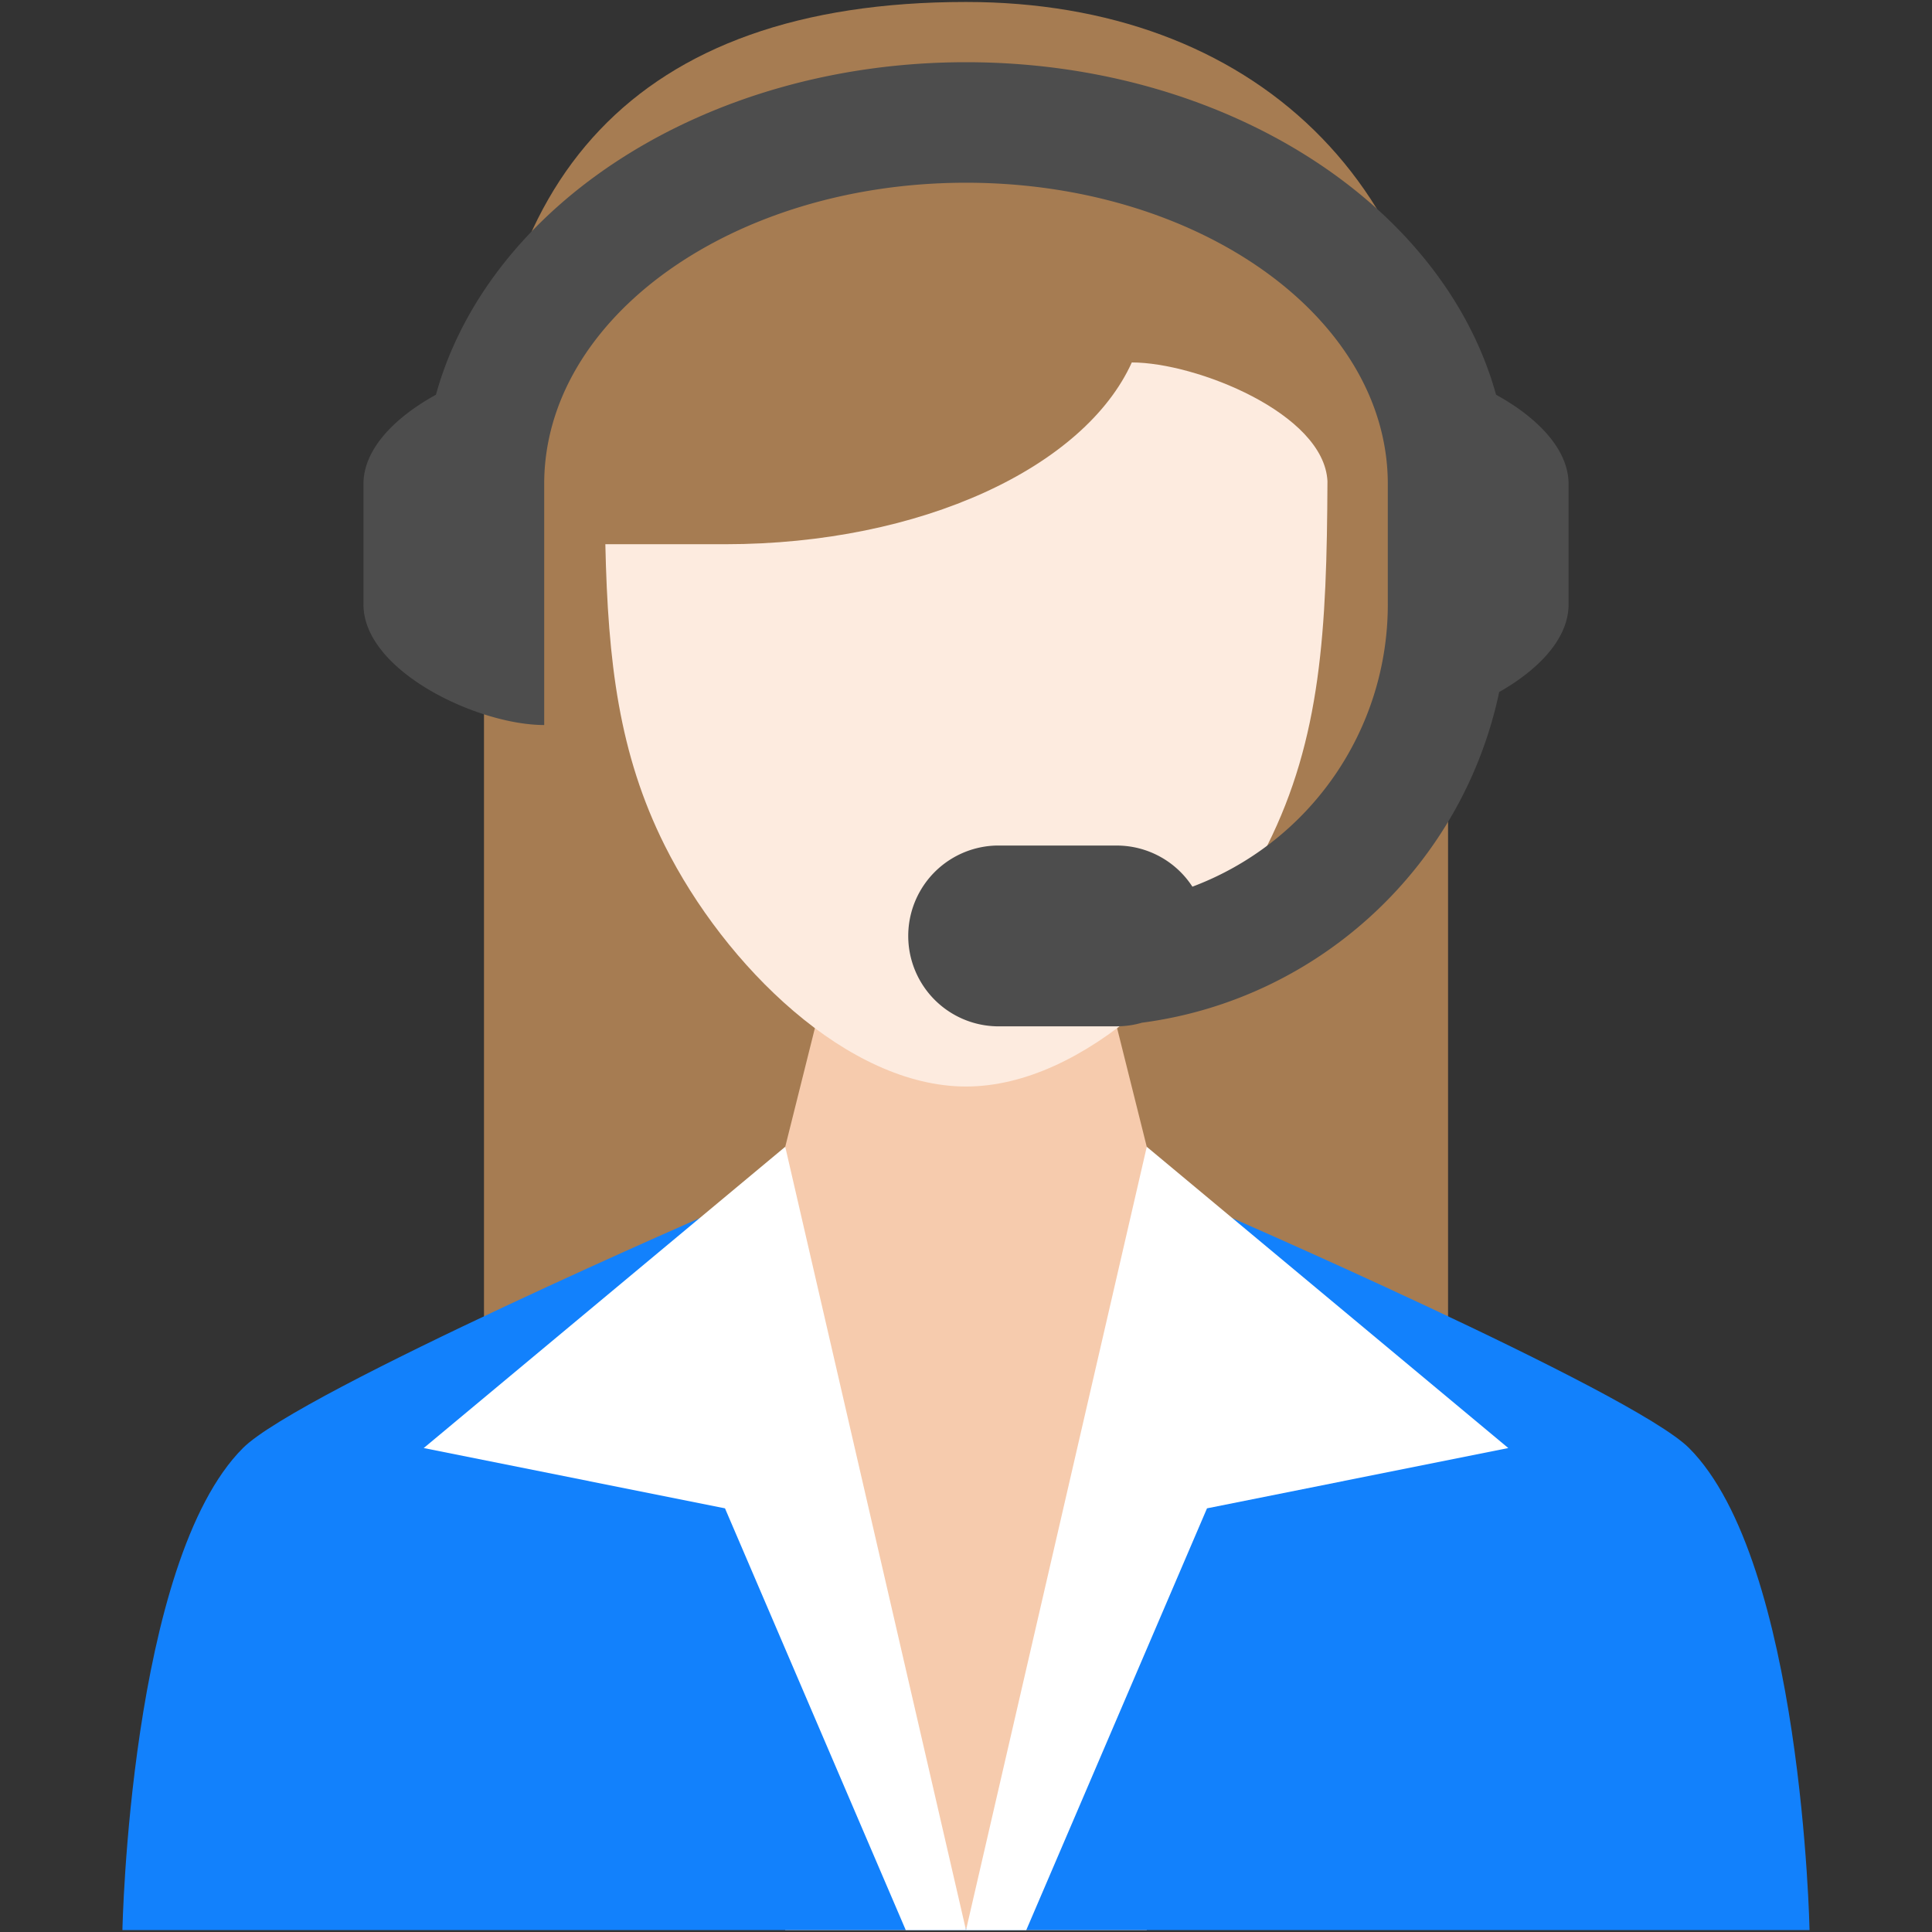 <svg t="1589961500211" class="icon" viewBox="0 0 1024 1024" version="1.1" xmlns="http://www.w3.org/2000/svg" p-id="7784" width="200" height="200"><rect x="0" y="0" width="1024" height="1024" fill="#333333" stroke="none"/><path d="M512 1.043c-177.078 0-255.479 95.791-255.479 255.479v447.116h510.976V256.521C767.497 96.815 663.012 1.043 512 1.043z" fill="#A67C52" p-id="7785"></path><path d="M575.879 480.07h-127.758l-31.93 127.758v415.185h191.618v-415.185z" fill="#F6CBAD" p-id="7786"></path><path d="M128.763 767.497C68.701 827.541 64.884 1022.976 64.884 1022.976H512l-127.739-383.218S158.757 737.485 128.763 767.497z m766.473 0c-30.031-30.031-255.479-127.739-255.479-127.739L512 1022.995h447.097s-3.817-195.454-63.86-255.497z" fill="#1281FC" p-id="7787"></path><path d="M607.809 607.828l-95.809 415.185h31.93l95.809-223.567 159.688-31.949-191.618-159.67zM224.573 767.497l159.688 31.949 95.809 223.549H512l-95.809-415.185-191.618 159.688z" fill="#FFFFFF" p-id="7788"></path><path d="M384.261 288.451h-63.414c1.378 62.576 7.205 111.132 31.483 159.688 31.949 63.86 97.112 127.739 159.688 127.739 62.557 0 127.739-63.879 159.67-127.739 28.449-56.86 31.558-113.757 31.893-193.145-1.88-35.896-69.651-62.892-103.703-62.892-24.986 55.259-111.206 96.349-215.617 96.349z" fill="#FDEBDF" p-id="7789"></path><path d="M792.948 209.231c-27.871-100.724-143.062-176.258-280.948-176.258S258.923 108.488 231.052 209.231c-21.318 11.692-38.409 28.542-38.409 47.29v63.86c0 35.281 60.528 63.898 95.791 63.898v-127.739c0-88.194 100.091-159.688 223.567-159.688 123.476 0 223.567 71.494 223.567 159.688v63.86a159.744 159.744 0 0 1-103.573 149.56 47.849 47.849 0 0 0-40.141-21.802h-63.879a47.923 47.923 0 0 0 0 95.809h63.86c4.692 0 9.197-0.67 13.461-1.918 94.208-12.381 169.947-83.428 189.31-175.272 20.554-11.636 36.771-28.113 36.771-46.359v-63.86c0-18.786-17.11-35.635-38.409-47.327z" fill="#4D4D4D" p-id="7790"></path></svg>